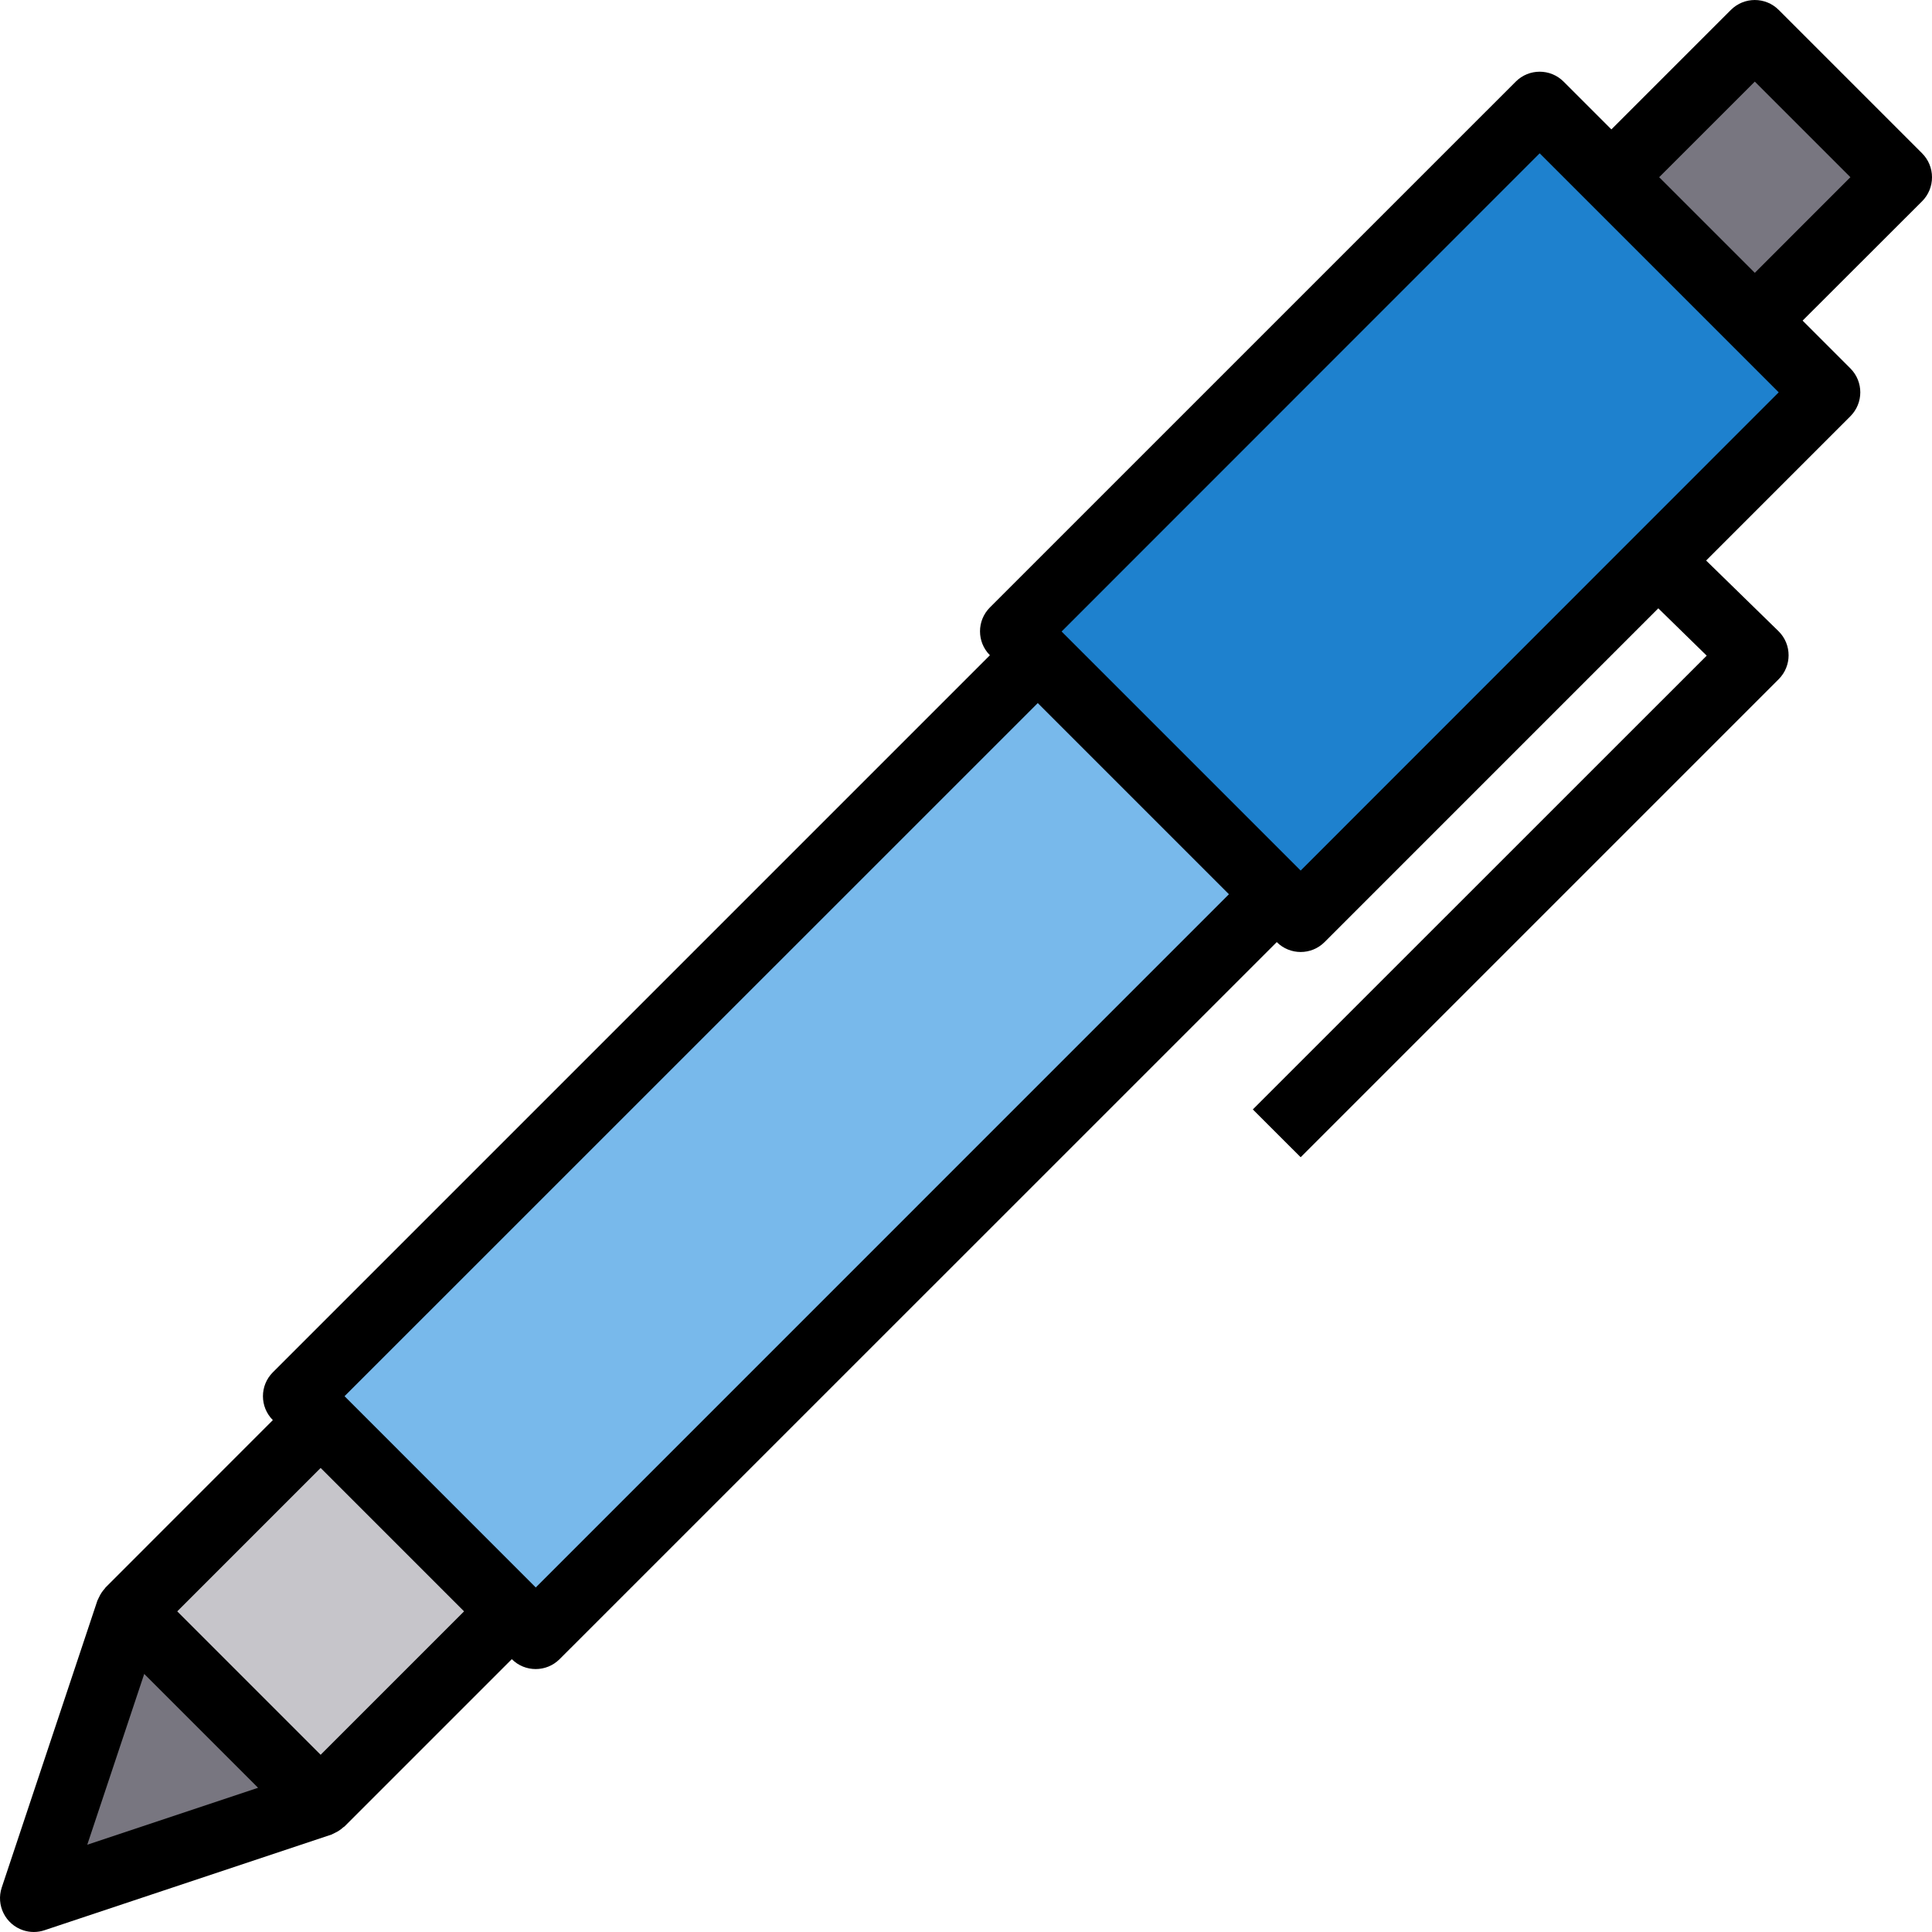 <?xml version="1.0" encoding="iso-8859-1"?>
<!-- Generator: Adobe Illustrator 19.0.0, SVG Export Plug-In . SVG Version: 6.00 Build 0)  -->
<svg version="1.1" id="Capa_1" xmlns="http://www.w3.org/2000/svg" xmlns:xlink="http://www.w3.org/1999/xlink" x="0px" y="0px"
	 viewBox="0 0 457.236 457.236" style="enable-background:new 0 0 457.236 457.236;" xml:space="preserve">
<path style="fill:#78B9EB;" d="M75.884,336.097l45.256,45.256l5.656,5.656l175.368-175.36l-56.576-56.576L70.228,330.441
	L75.884,336.097z"/>
<path style="fill:#C6C5CA;" d="M30.629,381.355L75.884,336.1l45.255,45.255l-45.255,45.255L30.629,381.355z"/>
<path style="fill:#787680;" d="M8.004,449.233l67.88-22.624l-45.256-45.256L8.004,449.233z"/>
<path style="fill:#1E81CE;" d="M364.388,24.969L239.932,149.417l5.656,5.656l62.232,62.232l84.576-84.576l39.872-39.88L415.3,75.881
	l-33.944-33.944L364.388,24.969z"/>
<path style="fill:#787680;" d="M381.359,41.939L415.3,7.997l33.941,33.941L415.3,75.88L381.359,41.939z"/>
<path d="M457.236,41.937c0-2.122-0.844-4.156-2.344-5.656L420.956,2.345c-3.124-3.123-8.188-3.123-11.312,0l-28.288,28.28
	l-11.312-11.312c-3.124-3.123-8.188-3.123-11.312,0L234.276,143.761c-3.123,3.124-3.123,8.188,0,11.312L64.572,324.777
	c-3.123,3.124-3.123,8.188,0,11.312L24.98,375.697c-0.08,0.072-0.104,0.176-0.176,0.248c-0.568,0.619-1.035,1.324-1.384,2.088
	c-0.08,0.168-0.176,0.328-0.24,0.496s-0.104,0.184-0.136,0.288L0.412,446.705c-1.396,4.192,0.87,8.722,5.062,10.118
	c0.816,0.272,1.67,0.41,2.53,0.41c0.86,0,1.714-0.141,2.528-0.416l67.872-22.624c0.112,0,0.208-0.112,0.312-0.152
	s0.36-0.176,0.536-0.256c0.735-0.341,1.412-0.795,2.008-1.344c0.08-0.072,0.192-0.096,0.264-0.176l39.6-39.6
	c3.124,3.123,8.188,3.123,11.312,0l169.728-169.704c3.124,3.123,8.188,3.123,11.312,0l78.984-78.992l11.456,11.2L296.5,262.561
	l11.32,11.312l113.136-113.136c3.124-3.124,3.124-8.19-0.001-11.314c-0.024-0.024-0.047-0.047-0.071-0.07l-17.104-16.696
	l34.144-34.152c3.123-3.124,3.123-8.188,0-11.312l-11.312-11.312l28.28-28.248C456.402,46.124,457.246,44.073,457.236,41.937
	L457.236,41.937z M34.132,396.161l26.944,26.944l-40.424,13.48L34.132,396.161z M75.884,415.297l-33.936-33.944l33.936-33.944
	l33.944,33.944L75.884,415.297z M126.796,375.697L81.54,330.433l164.064-164.04l45.24,45.24L126.796,375.697z M307.82,206.033
	l-56.576-56.576L364.388,36.281l56.568,56.568L307.82,206.033z M415.3,64.569l-22.632-22.632L415.3,19.313l22.624,22.624
	L415.3,64.569z"/>
<g>
</g>
<g>
</g>
<g>
</g>
<g>
</g>
<g>
</g>
<g>
</g>
<g>
</g>
<g>
</g>
<g>
</g>
<g>
</g>
<g>
</g>
<g>
</g>
<g>
</g>
<g>
</g>
<g>
</g>
</svg>
